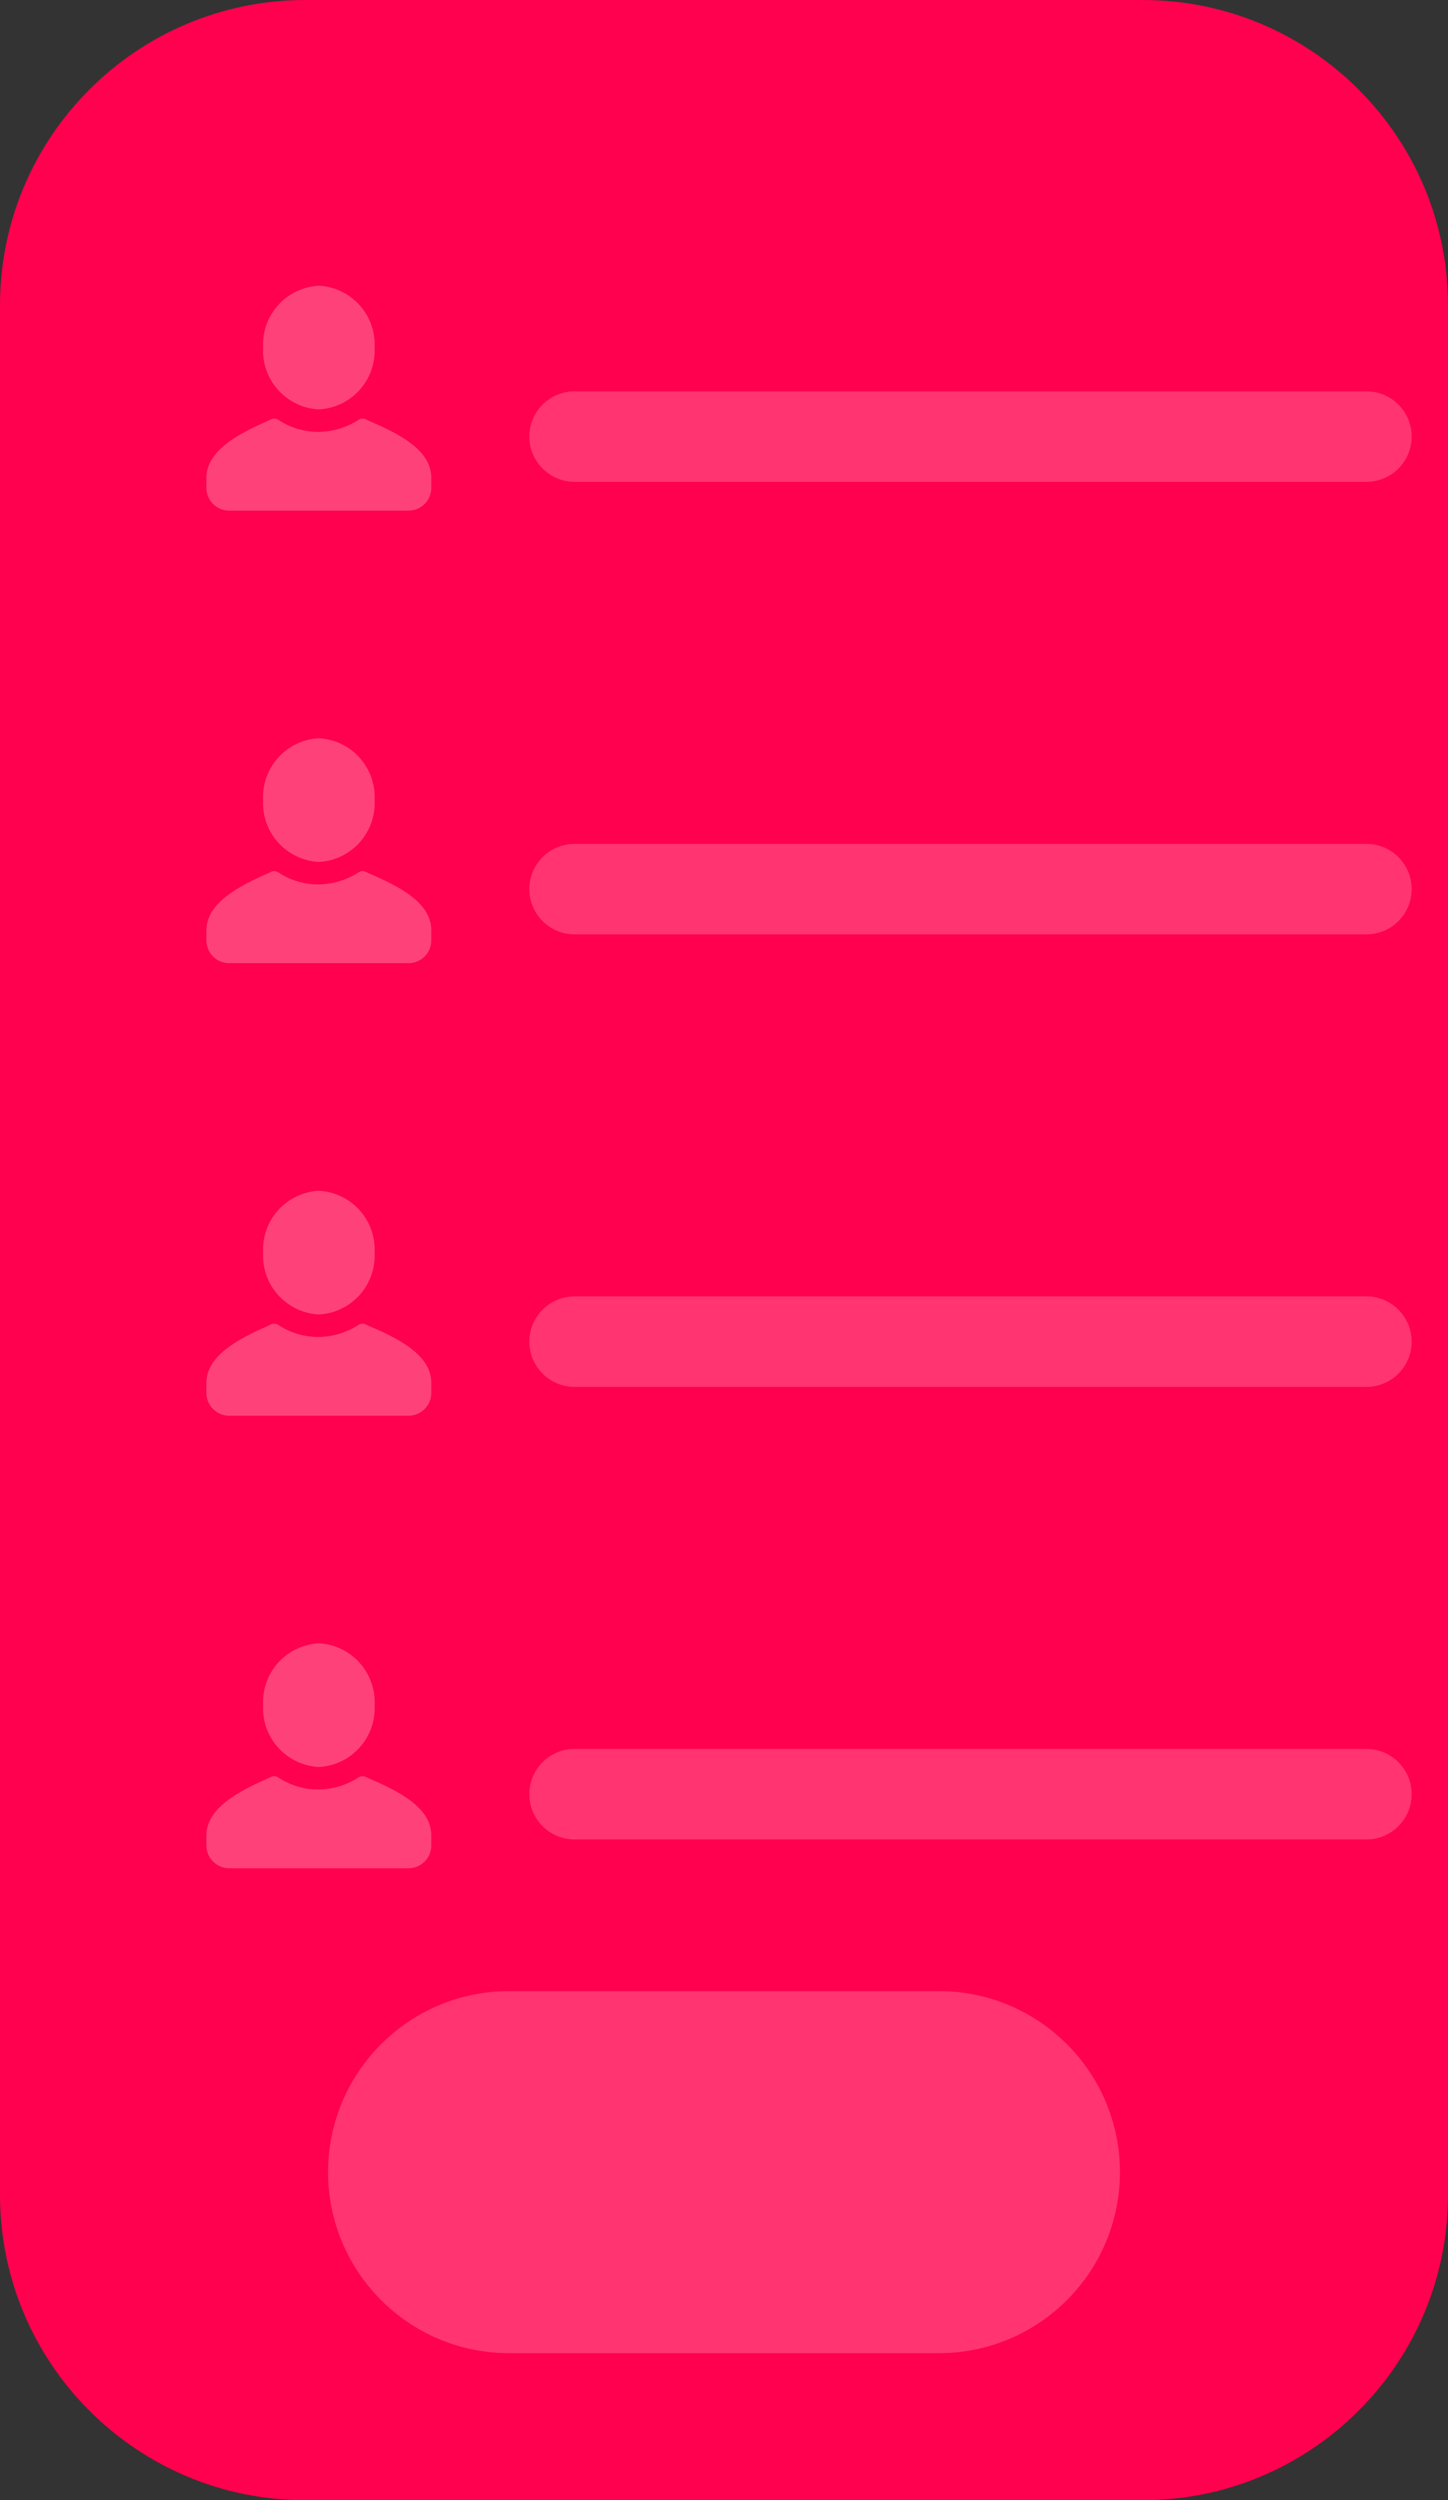 <svg width="128" height="221" viewBox="0 0 128 221" fill="none" xmlns="http://www.w3.org/2000/svg">
<rect x="0" y="0" width="128" height="221" fill="#333333" stroke="none"/>
<path d="M101 0H27C12.088 0 0 12.088 0 27V194C0 208.912 12.088 221 27 221H101C115.912 221 128 208.912 128 194V27C128 12.088 115.912 0 101 0Z" fill="#FF014E"/>
<path opacity="0.2" d="M83 176H45C36.163 176 29 183.163 29 192C29 200.837 36.163 208 45 208H83C91.837 208 99 200.837 99 192C99 183.163 91.837 176 83 176Z" fill="white"/>
<path opacity="0.2" d="M120.79 34.591H50.79C48.581 34.591 46.79 36.382 46.79 38.591C46.79 40.8 48.581 42.591 50.79 42.591H120.79C122.999 42.591 124.79 40.8 124.79 38.591C124.79 36.382 122.999 34.591 120.79 34.591Z" fill="white"/>
<g opacity="0.5">
<path opacity="0.5" d="M38.127 42.238V43.149C38.12 43.674 37.908 44.175 37.537 44.547C37.166 44.918 36.664 45.13 36.139 45.137H20.232C19.707 45.13 19.206 44.918 18.834 44.547C18.463 44.175 18.251 43.674 18.244 43.149V42.238C18.244 39.838 21.061 38.344 23.712 37.184L23.961 37.06C24.06 37.016 24.168 36.996 24.277 37.003C24.385 37.01 24.49 37.044 24.582 37.101C25.637 37.803 26.877 38.178 28.144 38.178C29.41 38.164 30.645 37.791 31.706 37.101C31.798 37.044 31.903 37.01 32.011 37.003C32.12 36.996 32.228 37.016 32.327 37.06L32.576 37.184C35.31 38.344 38.127 39.794 38.127 42.238ZM28.186 25.254C29.564 25.326 30.858 25.943 31.782 26.968C32.706 27.993 33.185 29.343 33.115 30.722C33.185 32.1 32.706 33.451 31.782 34.476C30.858 35.501 29.564 36.118 28.186 36.19C26.807 36.118 25.514 35.502 24.59 34.476C23.665 33.451 23.186 32.101 23.256 30.722C23.186 29.343 23.665 27.993 24.59 26.968C25.514 25.943 26.807 25.326 28.186 25.254Z" fill="white"/>
</g>
<path opacity="0.2" d="M120.79 74.591H50.79C48.581 74.591 46.79 76.382 46.79 78.591C46.79 80.8 48.581 82.591 50.79 82.591H120.79C122.999 82.591 124.79 80.8 124.79 78.591C124.79 76.382 122.999 74.591 120.79 74.591Z" fill="white"/>
<g opacity="0.5">
<path opacity="0.5" d="M38.127 82.238V83.149C38.12 83.674 37.908 84.175 37.537 84.547C37.166 84.918 36.664 85.13 36.139 85.137H20.232C19.707 85.13 19.206 84.918 18.834 84.547C18.463 84.175 18.251 83.674 18.244 83.149V82.238C18.244 79.838 21.061 78.344 23.712 77.184L23.961 77.06C24.06 77.016 24.168 76.996 24.277 77.003C24.385 77.01 24.49 77.044 24.582 77.101C25.637 77.803 26.877 78.178 28.144 78.178C29.41 78.164 30.645 77.791 31.706 77.101C31.798 77.044 31.903 77.01 32.011 77.003C32.12 76.996 32.228 77.016 32.327 77.06L32.576 77.184C35.31 78.344 38.127 79.794 38.127 82.238ZM28.186 65.254C29.564 65.326 30.858 65.943 31.782 66.968C32.706 67.993 33.185 69.344 33.115 70.722C33.185 72.1 32.706 73.451 31.782 74.476C30.858 75.501 29.564 76.118 28.186 76.19C26.807 76.118 25.514 75.501 24.59 74.476C23.665 73.451 23.186 72.101 23.256 70.722C23.186 69.343 23.665 67.993 24.59 66.968C25.514 65.943 26.807 65.326 28.186 65.254Z" fill="white"/>
</g>
<path opacity="0.2" d="M120.79 114.591H50.79C48.581 114.591 46.79 116.382 46.79 118.591C46.79 120.8 48.581 122.591 50.79 122.591H120.79C122.999 122.591 124.79 120.8 124.79 118.591C124.79 116.382 122.999 114.591 120.79 114.591Z" fill="white"/>
<g opacity="0.5">
<path opacity="0.5" d="M38.127 122.238V123.149C38.12 123.674 37.908 124.175 37.537 124.547C37.166 124.918 36.664 125.13 36.139 125.137H20.232C19.707 125.13 19.206 124.918 18.834 124.547C18.463 124.175 18.251 123.674 18.244 123.149V122.238C18.244 119.838 21.061 118.344 23.712 117.184L23.961 117.06C24.06 117.016 24.168 116.996 24.277 117.003C24.385 117.01 24.49 117.044 24.582 117.101C25.637 117.803 26.877 118.178 28.144 118.178C29.41 118.164 30.645 117.791 31.706 117.101C31.798 117.044 31.903 117.01 32.011 117.003C32.12 116.996 32.228 117.016 32.327 117.06L32.576 117.184C35.31 118.344 38.127 119.794 38.127 122.238ZM28.186 105.254C29.564 105.326 30.858 105.943 31.782 106.968C32.706 107.993 33.185 109.344 33.115 110.722C33.185 112.101 32.706 113.451 31.782 114.476C30.858 115.501 29.564 116.118 28.186 116.19C26.807 116.118 25.514 115.501 24.59 114.476C23.665 113.451 23.186 112.101 23.256 110.722C23.186 109.343 23.665 107.993 24.59 106.968C25.514 105.943 26.807 105.326 28.186 105.254Z" fill="white"/>
</g>
<path opacity="0.2" d="M120.79 154.591H50.79C48.581 154.591 46.79 156.382 46.79 158.591C46.79 160.8 48.581 162.591 50.79 162.591H120.79C122.999 162.591 124.79 160.8 124.79 158.591C124.79 156.382 122.999 154.591 120.79 154.591Z" fill="white"/>
<g opacity="0.5">
<path opacity="0.5" d="M38.127 162.238V163.149C38.12 163.674 37.908 164.175 37.537 164.547C37.166 164.918 36.664 165.13 36.139 165.137H20.232C19.707 165.13 19.206 164.918 18.834 164.547C18.463 164.175 18.251 163.674 18.244 163.149V162.238C18.244 159.838 21.061 158.344 23.712 157.184L23.961 157.06C24.06 157.016 24.168 156.996 24.277 157.003C24.385 157.01 24.49 157.044 24.582 157.101C25.637 157.803 26.877 158.178 28.144 158.178C29.41 158.164 30.645 157.791 31.706 157.101C31.798 157.044 31.903 157.01 32.011 157.003C32.12 156.996 32.228 157.016 32.327 157.06L32.576 157.184C35.31 158.344 38.127 159.794 38.127 162.238ZM28.186 145.254C29.564 145.326 30.858 145.943 31.782 146.968C32.706 147.993 33.185 149.344 33.115 150.722C33.185 152.101 32.706 153.451 31.782 154.476C30.858 155.501 29.564 156.118 28.186 156.19C26.807 156.118 25.514 155.501 24.59 154.476C23.665 153.451 23.186 152.101 23.256 150.722C23.186 149.343 23.665 147.993 24.59 146.968C25.514 145.943 26.807 145.326 28.186 145.254Z" fill="white"/>
</g>
</svg>

